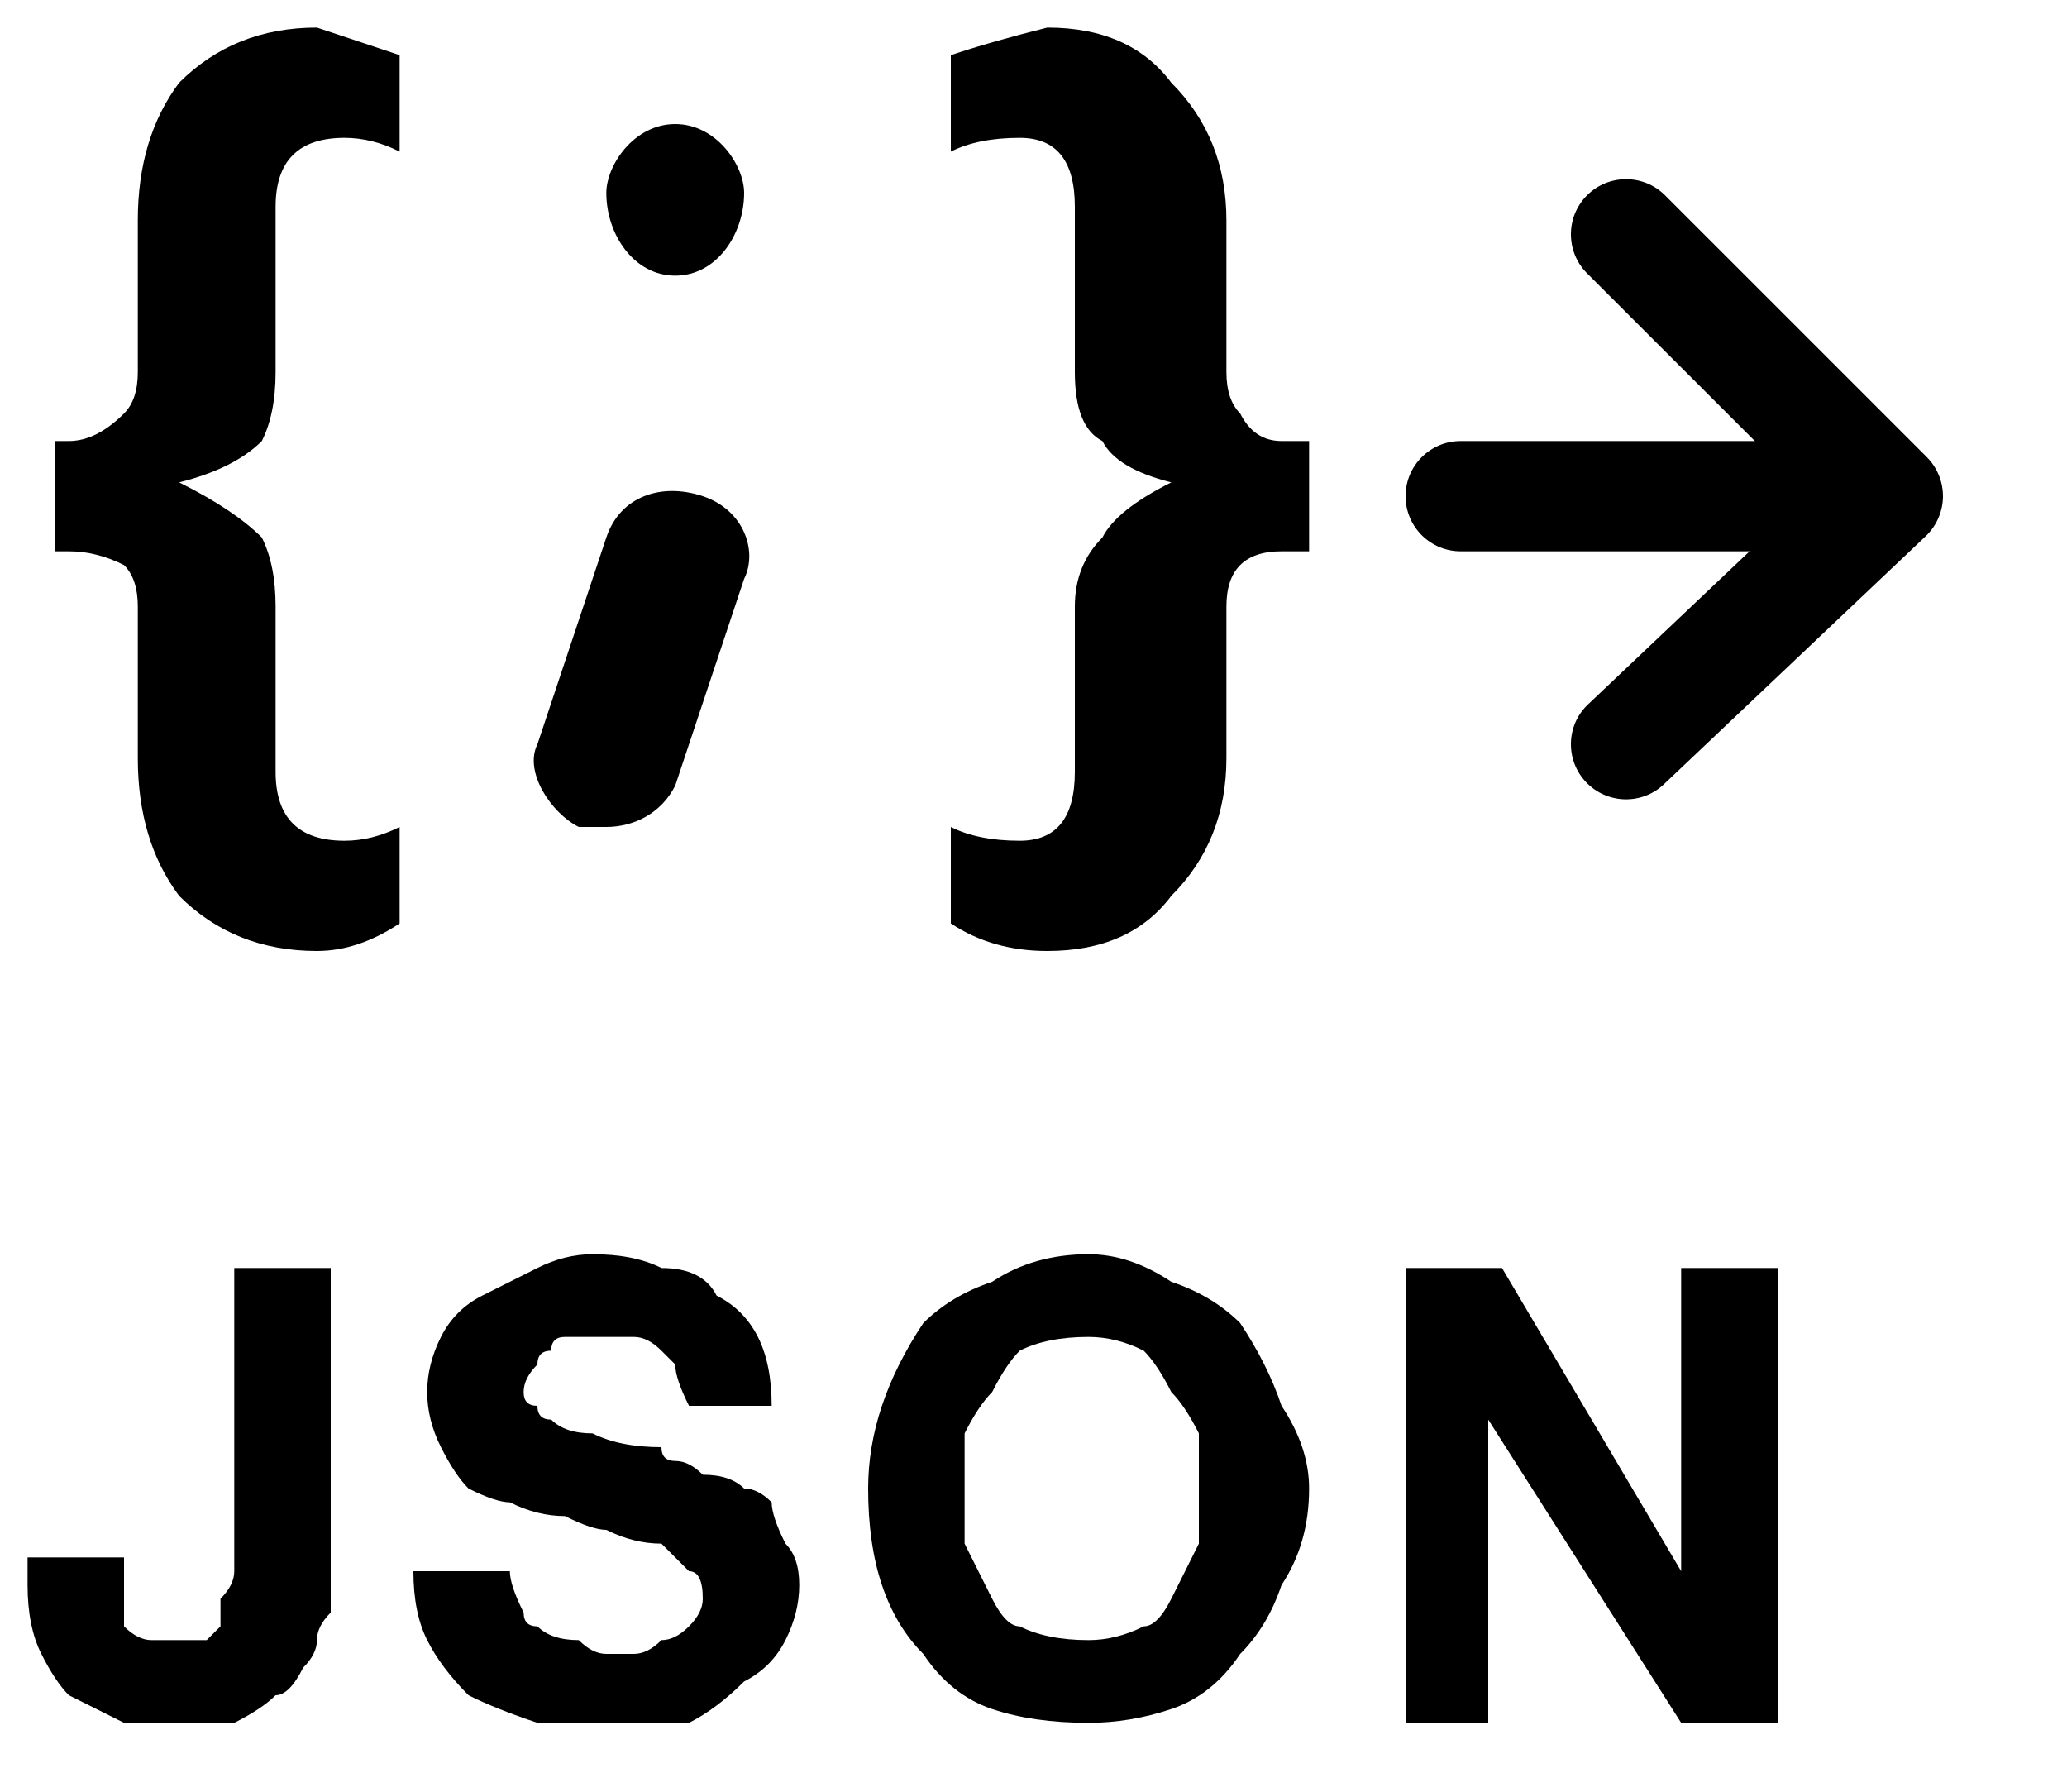 <svg xmlns="http://www.w3.org/2000/svg" width="15" height="13" fill="none" viewBox="0 0 15 13"><path fill="#000" d="M11.517 1.417C11.673 1.261 11.927 1.261 12.083 1.417L13.983 3.317C14.059 3.393 14.101 3.497 14.1 3.605C14.098 3.713 14.053 3.816 13.975 3.89L12.075 5.69C11.915 5.842 11.662 5.835 11.51 5.675C11.358 5.515 11.364 5.261 11.525 5.11L13.127 3.592L11.517 1.983C11.361 1.827 11.361 1.573 11.517 1.417Z"/><path fill="#000" d="M10.2 3.6C10.2 3.379 10.379 3.2 10.6 3.2H13.4C13.621 3.2 13.8 3.379 13.8 3.6C13.8 3.821 13.621 4 13.4 4H10.6C10.379 4 10.2 3.821 10.2 3.6Z"/><path fill="#000" d="M2.4 11.4C2.4 11.467 2.4 11.567 2.4 11.7C2.333 11.767 2.3 11.833 2.3 11.9C2.3 11.967 2.267 12.033 2.2 12.1C2.133 12.233 2.067 12.3 2 12.3C1.933 12.367 1.833 12.433 1.7 12.5C1.567 12.5 1.433 12.5 1.3 12.5C1.167 12.5 1.033 12.5 0.9 12.5C0.767 12.433 0.633 12.367 0.5 12.3C0.433 12.233 0.367 12.133 0.3 12C0.233 11.867 0.2 11.7 0.2 11.5V11.3H0.9V11.4C0.9 11.467 0.9 11.533 0.9 11.6C0.9 11.667 0.9 11.733 0.9 11.8C0.967 11.867 1.033 11.9 1.1 11.9C1.1 11.9 1.167 11.9 1.3 11.9C1.367 11.9 1.433 11.9 1.5 11.9C1.567 11.833 1.6 11.8 1.6 11.8C1.6 11.733 1.6 11.667 1.6 11.6C1.667 11.533 1.7 11.467 1.7 11.4V9.2H2.4V11.4Z"/><path fill="#000" d="M3.7 11.4C3.7 11.467 3.733 11.567 3.8 11.7C3.8 11.767 3.833 11.8 3.9 11.8C3.967 11.867 4.067 11.9 4.2 11.9C4.267 11.967 4.333 12 4.4 12C4.467 12 4.533 12 4.6 12C4.667 12 4.733 11.967 4.8 11.9C4.867 11.9 4.933 11.867 5 11.8C5.067 11.733 5.1 11.667 5.1 11.6C5.1 11.467 5.067 11.4 5 11.4C4.933 11.333 4.867 11.267 4.8 11.2C4.667 11.2 4.533 11.167 4.4 11.1C4.333 11.1 4.233 11.067 4.1 11C3.967 11 3.833 10.967 3.7 10.9C3.633 10.9 3.533 10.867 3.4 10.8C3.333 10.733 3.267 10.633 3.2 10.5C3.133 10.367 3.1 10.233 3.1 10.1C3.1 9.967 3.133 9.833 3.2 9.7C3.267 9.567 3.367 9.467 3.5 9.4C3.633 9.333 3.767 9.267 3.9 9.2C4.033 9.133 4.167 9.1 4.3 9.1C4.5 9.1 4.667 9.133 4.8 9.2C5 9.2 5.133 9.267 5.2 9.4C5.333 9.467 5.433 9.567 5.5 9.7C5.567 9.833 5.6 10 5.6 10.2H5C4.933 10.067 4.9 9.967 4.9 9.9C4.833 9.833 4.8 9.8 4.8 9.8C4.733 9.733 4.667 9.7 4.6 9.7C4.467 9.7 4.367 9.7 4.3 9.7C4.233 9.7 4.167 9.7 4.1 9.7C4.033 9.7 4 9.733 4 9.8C3.933 9.8 3.9 9.833 3.9 9.9C3.833 9.967 3.8 10.033 3.8 10.1C3.8 10.167 3.833 10.2 3.9 10.2C3.9 10.267 3.933 10.3 4 10.3C4.067 10.367 4.167 10.4 4.3 10.4C4.433 10.467 4.6 10.5 4.8 10.5C4.8 10.567 4.833 10.6 4.9 10.6C4.967 10.6 5.033 10.633 5.1 10.7C5.233 10.7 5.333 10.733 5.4 10.8C5.467 10.8 5.533 10.833 5.6 10.9C5.6 10.967 5.633 11.067 5.7 11.2C5.767 11.267 5.8 11.367 5.8 11.5C5.8 11.633 5.767 11.767 5.7 11.9C5.633 12.033 5.533 12.133 5.4 12.2C5.267 12.333 5.133 12.433 5 12.5C4.8 12.5 4.6 12.5 4.4 12.5C4.2 12.5 4.033 12.5 3.9 12.5C3.7 12.433 3.533 12.367 3.4 12.3C3.267 12.167 3.167 12.033 3.1 11.9C3.033 11.767 3 11.6 3 11.4H3.7Z"/><path fill="#000" d="M6.4 10.2C6.467 10 6.567 9.8 6.7 9.6C6.833 9.467 7 9.367 7.2 9.3C7.4 9.167 7.633 9.1 7.9 9.1C8.1 9.1 8.3 9.167 8.5 9.3C8.7 9.367 8.867 9.467 9 9.6C9.133 9.8 9.233 10 9.3 10.2C9.433 10.4 9.5 10.6 9.5 10.8C9.5 11.067 9.433 11.3 9.3 11.5C9.233 11.7 9.133 11.867 9 12C8.867 12.2 8.7 12.333 8.5 12.4C8.3 12.467 8.1 12.5 7.9 12.5C7.633 12.5 7.4 12.467 7.2 12.4C7 12.333 6.833 12.2 6.7 12C6.567 11.867 6.467 11.7 6.4 11.5C6.333 11.3 6.3 11.067 6.3 10.8C6.3 10.6 6.333 10.4 6.4 10.2ZM7 11.2C7.067 11.333 7.133 11.467 7.2 11.6C7.267 11.733 7.333 11.8 7.4 11.8C7.533 11.867 7.7 11.9 7.9 11.9C8.033 11.9 8.167 11.867 8.3 11.8C8.367 11.8 8.433 11.733 8.5 11.6C8.567 11.467 8.633 11.333 8.7 11.2C8.7 11.133 8.7 11 8.7 10.8C8.7 10.667 8.7 10.533 8.7 10.4C8.633 10.267 8.567 10.167 8.5 10.1C8.433 9.967 8.367 9.867 8.3 9.8C8.167 9.733 8.033 9.7 7.9 9.7C7.7 9.7 7.533 9.733 7.4 9.8C7.333 9.867 7.267 9.967 7.2 10.1C7.133 10.167 7.067 10.267 7 10.4C7 10.533 7 10.667 7 10.8C7 11 7 11.133 7 11.2Z"/><path fill="#000" d="M10.2 9.2H10.9L12.2 11.4V9.2H12.9V12.5H12.2L10.8 10.3V12.5H10.2V9.2Z"/><path fill="#000" d="M5.4 1.4C5.4 1.7 5.2 2 4.9 2C4.6 2 4.4 1.7 4.4 1.4C4.4 1.2 4.6 0.9 4.9 0.9C5.2 0.9 5.4 1.2 5.4 1.4Z"/><path fill="#000" d="M5.4 4.2L4.9 5.7C4.8 5.9 4.6 6 4.4 6C4.333 6 4.267 6 4.2 6C4 5.9 3.8 5.6 3.9 5.4L4.4 3.9C4.5 3.6 4.8 3.5 5.1 3.6C5.4 3.7 5.5 4 5.4 4.2Z"/><path fill="#000" d="M9.3 3.2H9.5V4H9.3C9.167 4 9.067 4.033 9 4.1C8.933 4.167 8.9 4.267 8.9 4.4V5.5C8.9 5.9 8.767 6.233 8.5 6.5C8.3 6.767 8 6.9 7.6 6.9C7.333 6.9 7.1 6.833 6.9 6.7V6C7.033 6.067 7.2 6.1 7.4 6.1C7.667 6.1 7.8 5.933 7.8 5.6V4.4C7.8 4.2 7.867 4.033 8 3.9C8.067 3.767 8.233 3.633 8.5 3.5C8.233 3.433 8.067 3.333 8 3.2C7.867 3.133 7.8 2.967 7.8 2.7V1.5C7.8 1.167 7.667 1 7.4 1C7.2 1 7.033 1.033 6.9 1.1V0.4C7.1 0.333 7.333 0.267 7.6 0.2C8 0.2 8.3 0.333 8.5 0.6C8.767 0.867 8.9 1.2 8.9 1.6V2.7C8.9 2.833 8.933 2.933 9 3C9.067 3.133 9.167 3.2 9.3 3.2Z"/><path fill="#000" d="M2.3 0.2C2.5 0.267 2.7 0.333 2.9 0.4V1.1C2.767 1.033 2.633 1 2.5 1C2.167 1 2 1.167 2 1.5V2.7C2 2.9 1.967 3.067 1.9 3.2C1.767 3.333 1.567 3.433 1.3 3.5C1.567 3.633 1.767 3.767 1.9 3.9C1.967 4.033 2 4.2 2 4.4V5.6C2 5.933 2.167 6.1 2.5 6.1C2.633 6.1 2.767 6.067 2.9 6V6.7C2.7 6.833 2.5 6.9 2.3 6.9C1.9 6.9 1.567 6.767 1.3 6.5C1.1 6.233 1 5.9 1 5.5V4.4C1 4.267 0.967 4.167 0.9 4.1C0.767 4.033 0.633 4 0.5 4H0.4V3.2H0.5C0.633 3.2 0.767 3.133 0.9 3C0.967 2.933 1 2.833 1 2.7V1.6C1 1.2 1.1 0.867 1.3 0.6C1.567 0.333 1.9 0.2 2.3 0.2Z"/></svg>